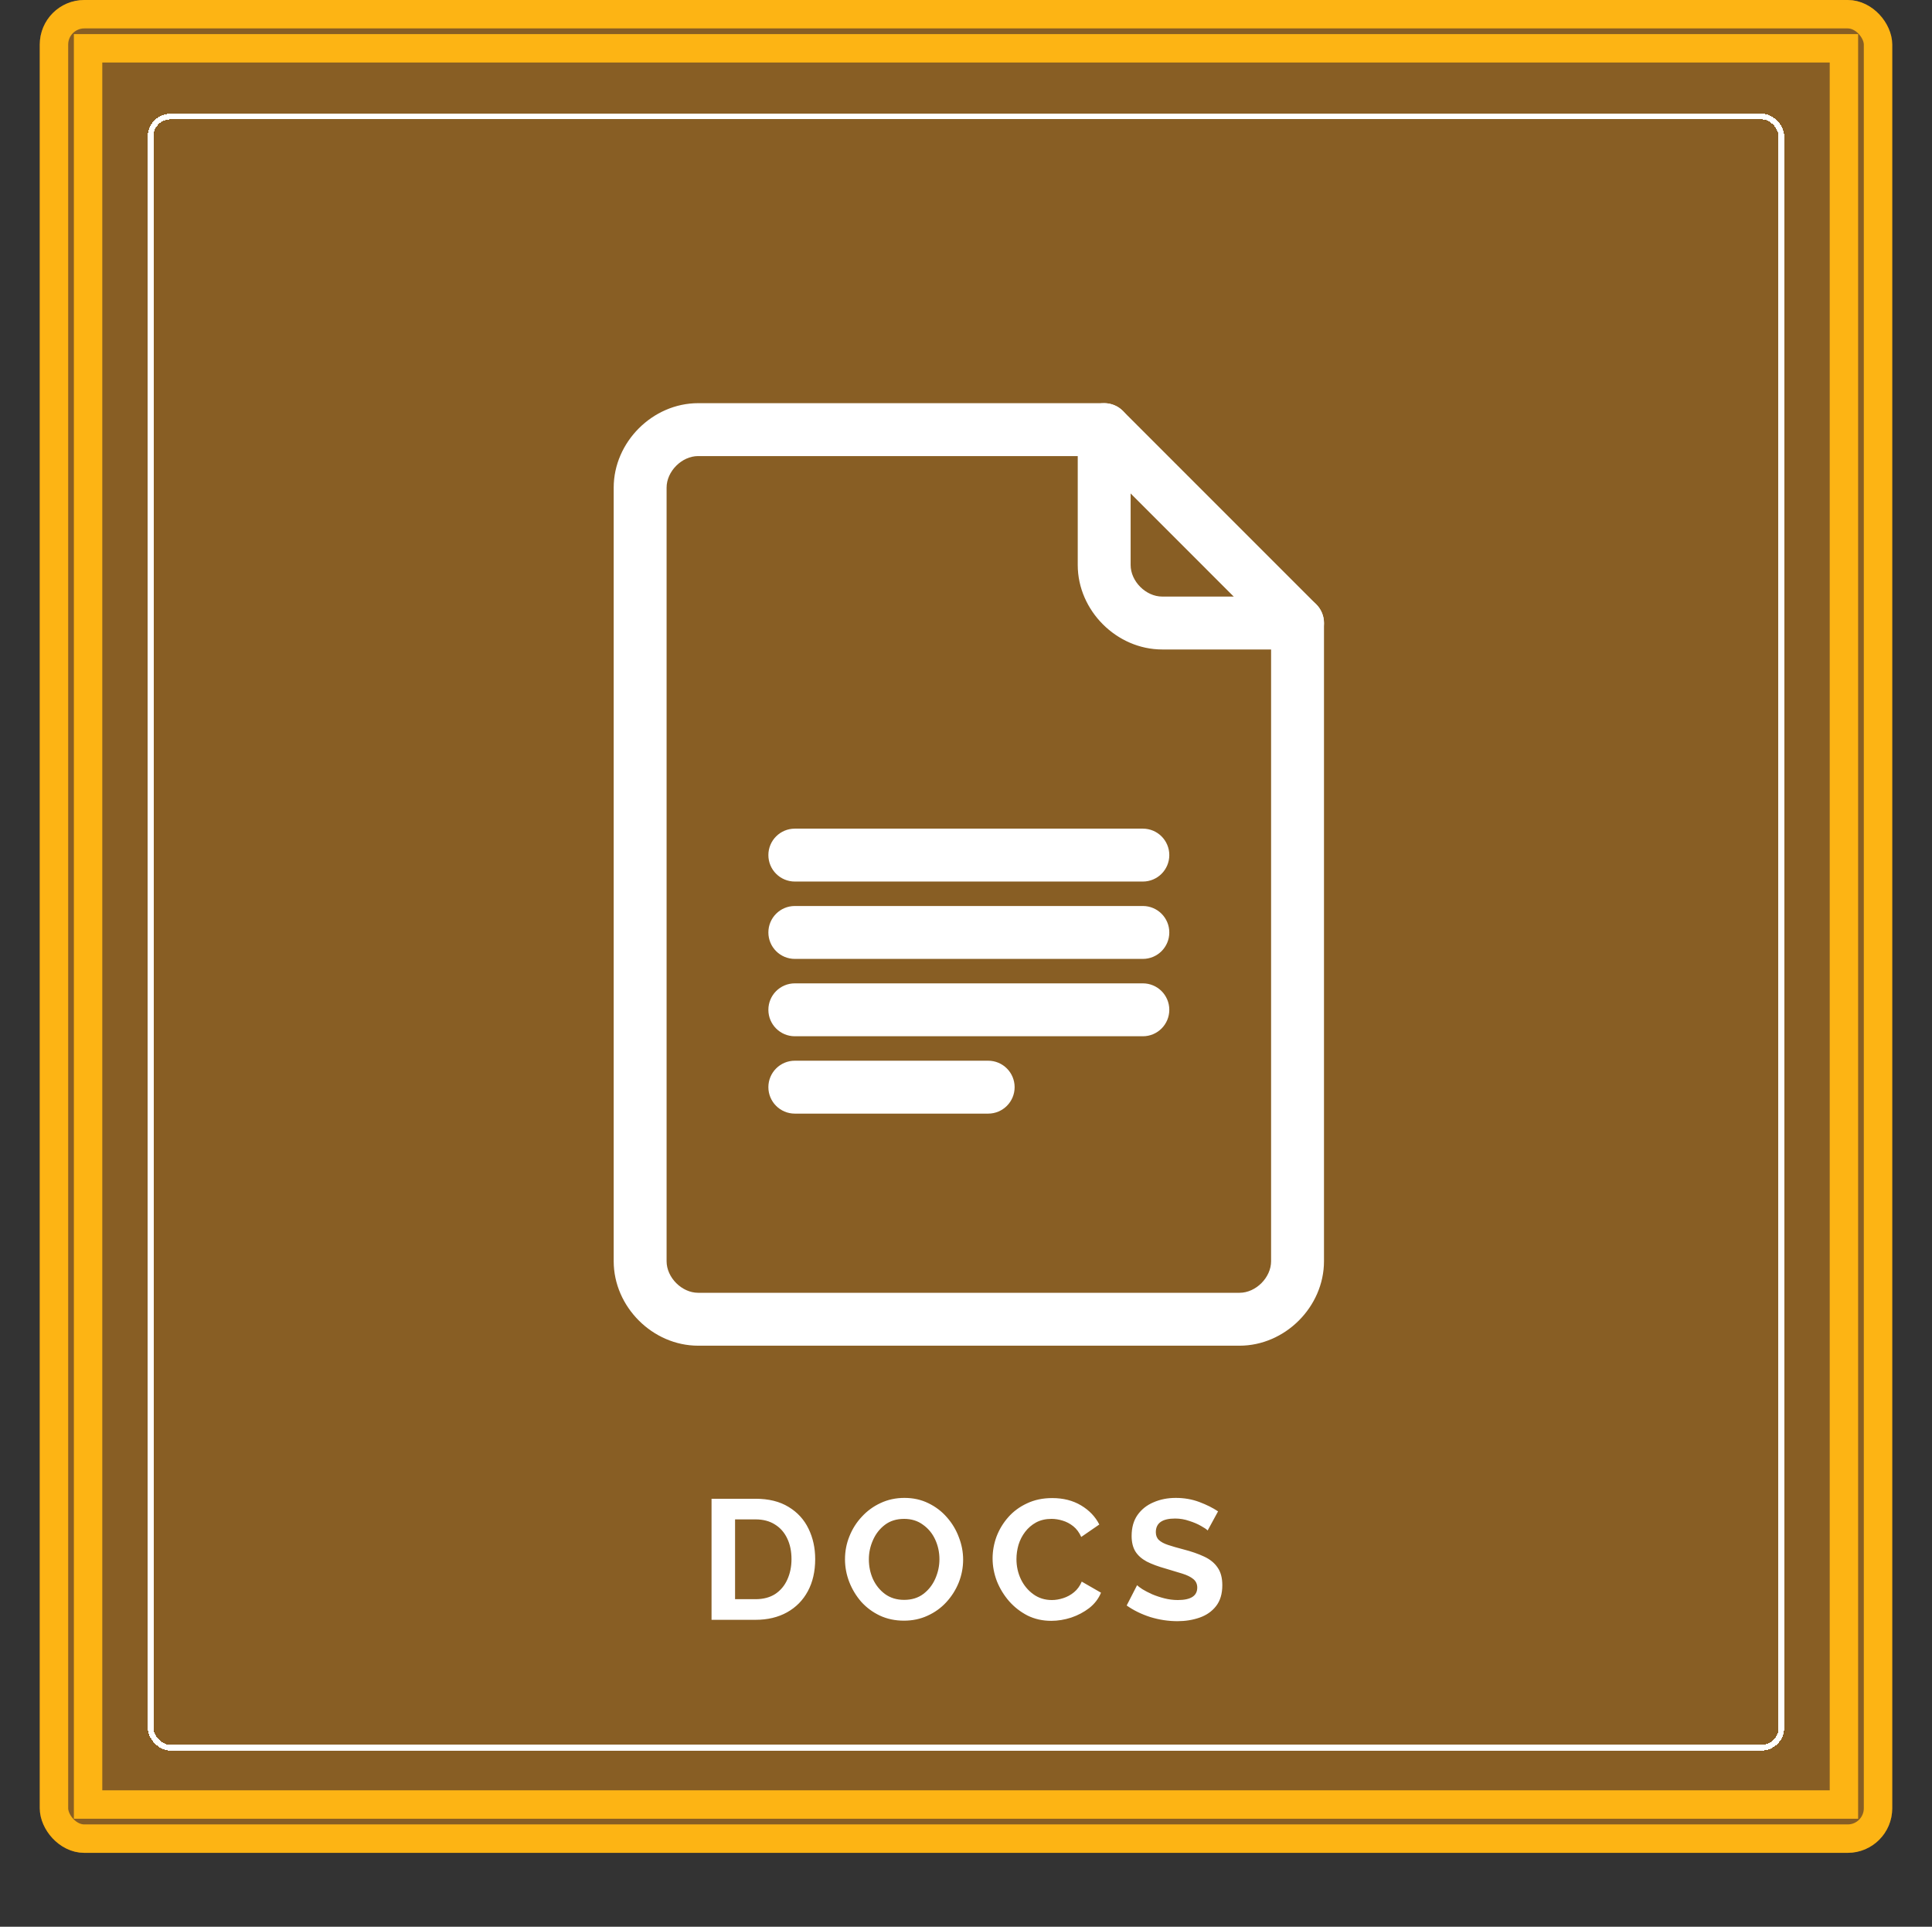 <svg width="340" height="339" viewBox="0 0 340 339" fill="none" xmlns="http://www.w3.org/2000/svg">

<rect x="0" y="0" width="340" height="339" fill="#333333" stroke="none"/>

<rect x="7" width="326" height="326" rx="7.837" fill="#885e24"></rect>
<rect x="9.5" y="2.5" width="321" height="321" rx="5.337" stroke="#fdb414" stroke-width="5"></rect>

<path d="M125.22 285V263.7H132.96C135.28 263.7 137.22 264.18 138.78 265.14C140.34 266.08 141.51 267.36 142.29 268.98C143.07 270.58 143.46 272.36 143.46 274.32C143.46 276.48 143.03 278.36 142.17 279.96C141.31 281.56 140.09 282.8 138.51 283.68C136.93 284.56 135.08 285 132.96 285H125.22ZM139.29 274.32C139.29 272.94 139.04 271.73 138.54 270.69C138.04 269.63 137.32 268.81 136.38 268.23C135.44 267.63 134.3 267.33 132.96 267.33H129.36V281.37H132.96C134.32 281.37 135.47 281.07 136.41 280.47C137.35 279.85 138.06 279.01 138.54 277.95C139.04 276.87 139.29 275.66 139.29 274.32ZM159.085 285.15C157.525 285.15 156.105 284.85 154.825 284.25C153.565 283.65 152.475 282.84 151.555 281.82C150.655 280.78 149.955 279.62 149.455 278.34C148.955 277.04 148.705 275.71 148.705 274.35C148.705 272.93 148.965 271.58 149.485 270.3C150.005 269 150.735 267.85 151.675 266.85C152.615 265.83 153.715 265.03 154.975 264.45C156.255 263.85 157.655 263.55 159.175 263.55C160.715 263.55 162.115 263.86 163.375 264.48C164.655 265.1 165.745 265.93 166.645 266.97C167.565 268.01 168.265 269.18 168.745 270.48C169.245 271.76 169.495 273.07 169.495 274.41C169.495 275.81 169.235 277.16 168.715 278.46C168.195 279.74 167.465 280.89 166.525 281.91C165.605 282.91 164.505 283.7 163.225 284.28C161.965 284.86 160.585 285.15 159.085 285.15ZM152.905 274.35C152.905 275.59 153.145 276.75 153.625 277.83C154.125 278.91 154.835 279.79 155.755 280.47C156.695 281.15 157.815 281.49 159.115 281.49C160.455 281.49 161.585 281.14 162.505 280.44C163.425 279.74 164.125 278.84 164.605 277.74C165.085 276.64 165.325 275.51 165.325 274.35C165.325 273.11 165.075 271.95 164.575 270.87C164.075 269.79 163.355 268.92 162.415 268.26C161.495 267.58 160.395 267.24 159.115 267.24C157.775 267.24 156.645 267.59 155.725 268.29C154.805 268.99 154.105 269.89 153.625 270.99C153.145 272.07 152.905 273.19 152.905 274.35ZM174.68 274.2C174.68 272.9 174.91 271.62 175.37 270.36C175.85 269.1 176.54 267.96 177.44 266.94C178.34 265.92 179.44 265.11 180.74 264.51C182.04 263.89 183.52 263.58 185.18 263.58C187.12 263.58 188.81 264.01 190.25 264.87C191.69 265.73 192.76 266.85 193.46 268.23L190.28 270.42C189.92 269.62 189.45 268.99 188.87 268.53C188.29 268.07 187.66 267.74 186.98 267.54C186.32 267.34 185.68 267.24 185.06 267.24C184.02 267.24 183.11 267.45 182.33 267.87C181.57 268.29 180.93 268.84 180.41 269.52C179.89 270.2 179.5 270.96 179.24 271.8C179 272.64 178.88 273.48 178.88 274.32C178.88 275.58 179.14 276.76 179.66 277.86C180.18 278.94 180.91 279.82 181.85 280.5C182.79 281.18 183.88 281.52 185.12 281.52C185.76 281.52 186.42 281.41 187.1 281.19C187.8 280.97 188.44 280.62 189.02 280.14C189.6 279.66 190.05 279.04 190.37 278.28L193.76 280.23C193.32 281.29 192.63 282.19 191.69 282.93C190.75 283.65 189.69 284.21 188.51 284.61C187.33 284.99 186.16 285.18 185 285.18C183.48 285.18 182.09 284.87 180.83 284.25C179.59 283.61 178.51 282.77 177.59 281.73C176.67 280.67 175.95 279.49 175.43 278.19C174.93 276.87 174.68 275.54 174.68 274.2ZM212.527 269.28C212.347 269.08 211.967 268.82 211.387 268.5C210.807 268.16 210.107 267.86 209.287 267.6C208.487 267.32 207.657 267.18 206.797 267.18C204.537 267.18 203.407 267.98 203.407 269.58C203.407 270.16 203.587 270.62 203.947 270.96C204.307 271.3 204.847 271.59 205.567 271.83C206.287 272.07 207.187 272.33 208.267 272.61C209.667 272.97 210.877 273.39 211.897 273.87C212.937 274.35 213.727 274.99 214.267 275.79C214.827 276.57 215.107 277.61 215.107 278.91C215.107 280.43 214.737 281.66 213.997 282.6C213.277 283.52 212.317 284.19 211.117 284.61C209.917 285.03 208.617 285.24 207.217 285.24C205.617 285.24 204.027 285 202.447 284.52C200.887 284.02 199.497 283.34 198.277 282.48L200.107 278.91C200.287 279.09 200.607 279.33 201.067 279.63C201.527 279.91 202.087 280.2 202.747 280.5C203.407 280.78 204.127 281.02 204.907 281.22C205.687 281.42 206.477 281.52 207.277 281.52C209.557 281.52 210.697 280.79 210.697 279.33C210.697 278.71 210.467 278.21 210.007 277.83C209.547 277.45 208.897 277.13 208.057 276.87C207.237 276.61 206.277 276.32 205.177 276C203.817 275.62 202.687 275.2 201.787 274.74C200.907 274.26 200.247 273.67 199.807 272.97C199.367 272.25 199.147 271.34 199.147 270.24C199.147 268.78 199.487 267.56 200.167 266.58C200.867 265.58 201.807 264.83 202.987 264.33C204.167 263.81 205.477 263.55 206.917 263.55C208.397 263.55 209.777 263.79 211.057 264.27C212.337 264.75 213.437 265.3 214.357 265.92L212.527 269.28Z" fill="#fff"></path>


<rect x="26.5" y="20.5" width="287" height="287" rx="3.5" stroke="#fff" shape-rendering="crispEdges"></rect>

<rect x="15.5" y="8.5" width="309" height="309" stroke="#fdb414" stroke-width="5"></rect>

<path fill-rule="evenodd" clip-rule="evenodd" d="M122.862 80.245C119.988 80.245 117.309 82.925 117.309 85.799V221.907C117.309 224.781 119.988 227.461 122.862 227.461H218.138C221.012 227.461 223.691 224.781 223.691 221.907V111.546L192.391 80.245H122.862ZM108 85.799C108 77.784 114.848 70.937 122.862 70.937H194.319C195.553 70.937 196.737 71.427 197.61 72.3L231.637 106.327C232.51 107.2 233 108.384 233 109.618V221.907C233 229.922 226.152 236.769 218.138 236.769H122.862C114.848 236.769 108 229.922 108 221.907V85.799Z" fill="#fff"></path>
<path fill-rule="evenodd" clip-rule="evenodd" d="M194.319 70.937C196.889 70.937 198.973 73.021 198.973 75.591V99.41C198.973 102.284 201.653 104.964 204.527 104.964H228.346C230.916 104.964 233 107.048 233 109.618C233 112.188 230.916 114.272 228.346 114.272H204.527C196.512 114.272 189.665 107.425 189.665 99.41V75.591C189.665 73.021 191.748 70.937 194.319 70.937Z" fill="#fff"></path>

<path fill-rule="evenodd" clip-rule="evenodd" d="M135.221 150.45C135.221 147.88 137.305 145.796 139.876 145.796H201.124C203.695 145.796 205.778 147.88 205.778 150.45C205.778 153.021 203.695 155.105 201.124 155.105H139.876C137.305 155.105 135.221 153.021 135.221 150.45Z" fill="#fff"></path>

<path fill-rule="evenodd" clip-rule="evenodd" d="M135.221 164.061C135.221 161.491 137.305 159.407 139.876 159.407H201.124C203.695 159.407 205.778 161.491 205.778 164.061C205.778 166.632 203.695 168.715 201.124 168.715H139.876C137.305 168.715 135.221 166.632 135.221 164.061Z" fill="#fff" ></path>

<path fill-rule="evenodd" clip-rule="evenodd" d="M135.221 177.672C135.221 175.101 137.305 173.018 139.876 173.018H201.124C203.695 173.018 205.778 175.101 205.778 177.672C205.778 180.242 203.695 182.326 201.124 182.326H139.876C137.305 182.326 135.221 180.242 135.221 177.672Z" fill="#fff"></path>

<path fill-rule="evenodd" clip-rule="evenodd" d="M135.221 191.283C135.221 188.712 137.305 186.628 139.876 186.628H173.903C176.473 186.628 178.557 188.712 178.557 191.283C178.557 193.853 176.473 195.937 173.903 195.937H139.876C137.305 195.937 135.221 193.853 135.221 191.283Z" fill="#fff"></path>


</svg>